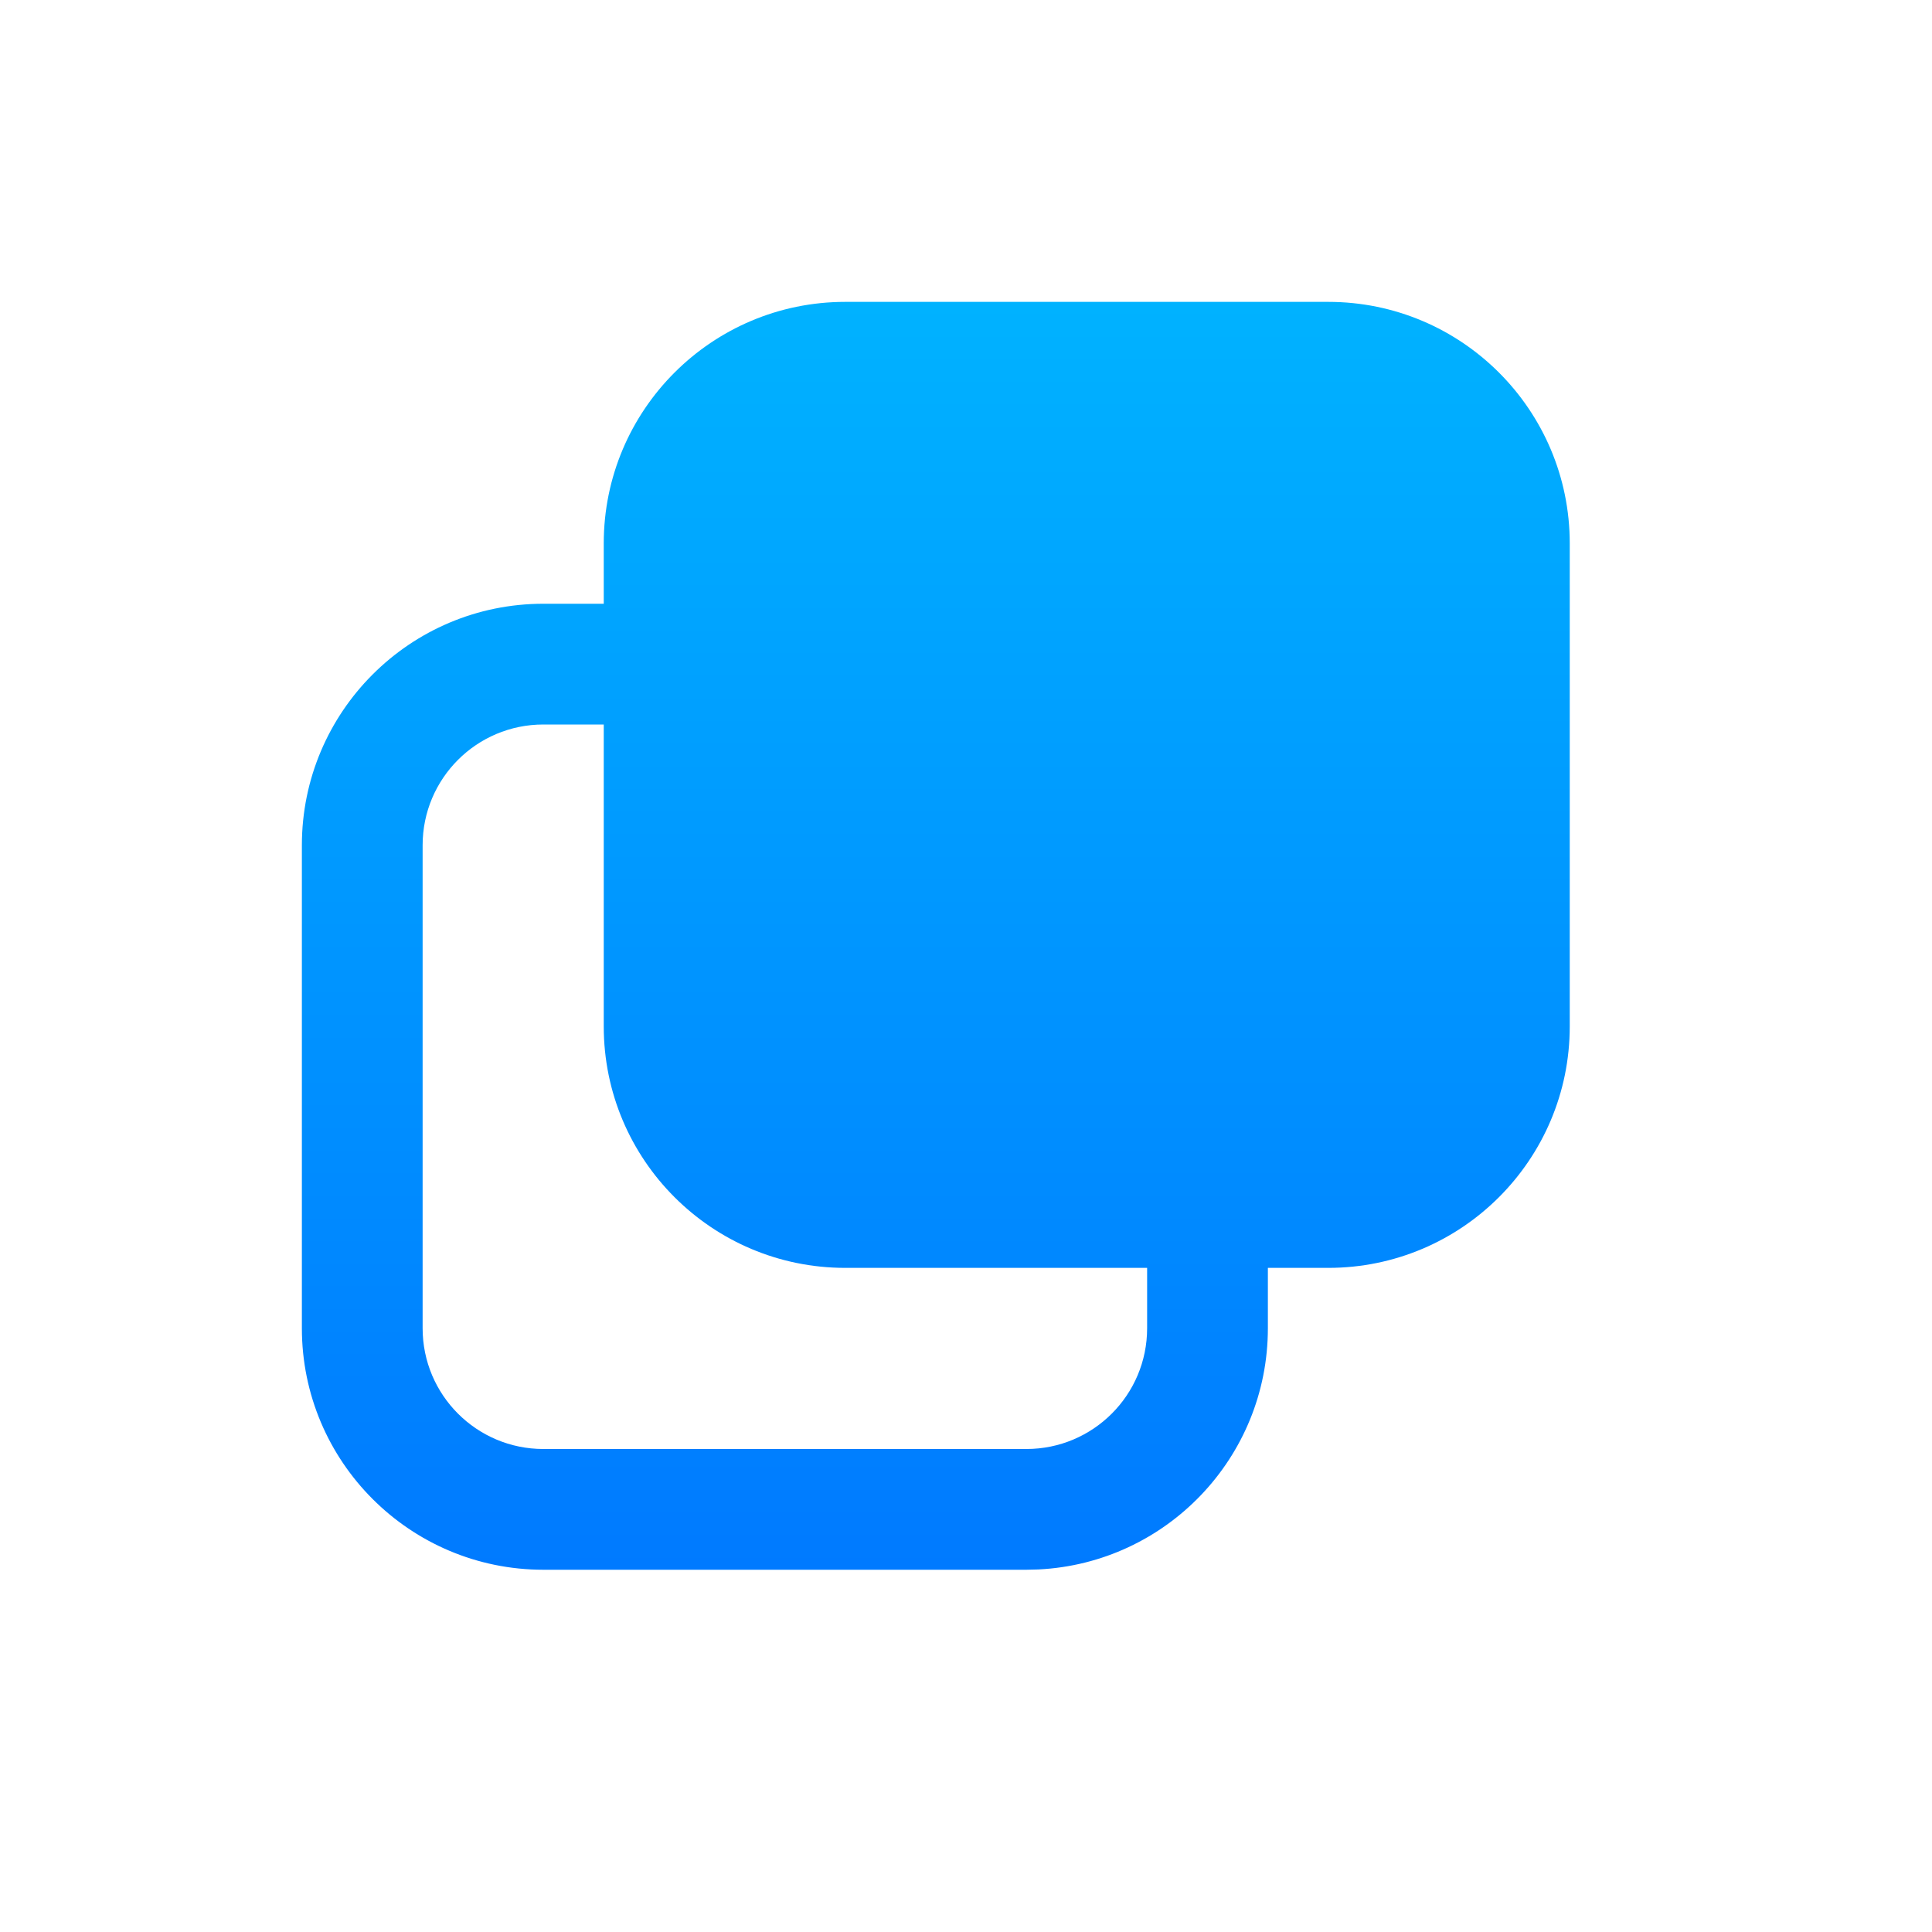 <?xml version="1.0" encoding="UTF-8"?>
<svg width="32px" height="32px" viewBox="0 0 32 32" version="1.1" xmlns="http://www.w3.org/2000/svg" xmlns:xlink="http://www.w3.org/1999/xlink">
    <title>btn-duplicate-highlighted</title>
    <defs>
        <linearGradient x1="50%" y1="0%" x2="50%" y2="100%" id="linearGradient-1">
            <stop stop-color="#00B2FF" offset="0%"></stop>
            <stop stop-color="#007AFF" offset="100%"></stop>
        </linearGradient>
    </defs>
    <g id="btn-duplicate-highlighted" stroke="none" stroke-width="1" fill="none" fill-rule="evenodd">
        <path d="M22,5 C24.209,5 26,6.791 26,9 L26,17 C26,19.209 24.209,21 22,21 L21,21 L21,22 C21,24.142 19.316,25.891 17.2,25.995 L17,26 L9,26 C6.791,26 5,24.209 5,22 L5,22 L5,14 C5,11.791 6.791,10 9,10 L9,10 L10,10 L10,9 C10,6.791 11.791,5 14,5 L22,5 Z M10,12 L9,12 C7.895,12 7,12.895 7,14 L7,14 L7,22 C7,23.105 7.895,24 9,24 L9,24 L17,24 C18.105,24 19,23.105 19,22 L19,22 L19,21 L14,21 C11.791,21 10,19.209 10,17 L10,12 Z" id="Combined-Shape" fill="url(#linearGradient-1)" fill-rule="nonzero"></path>
    </g>
</svg>